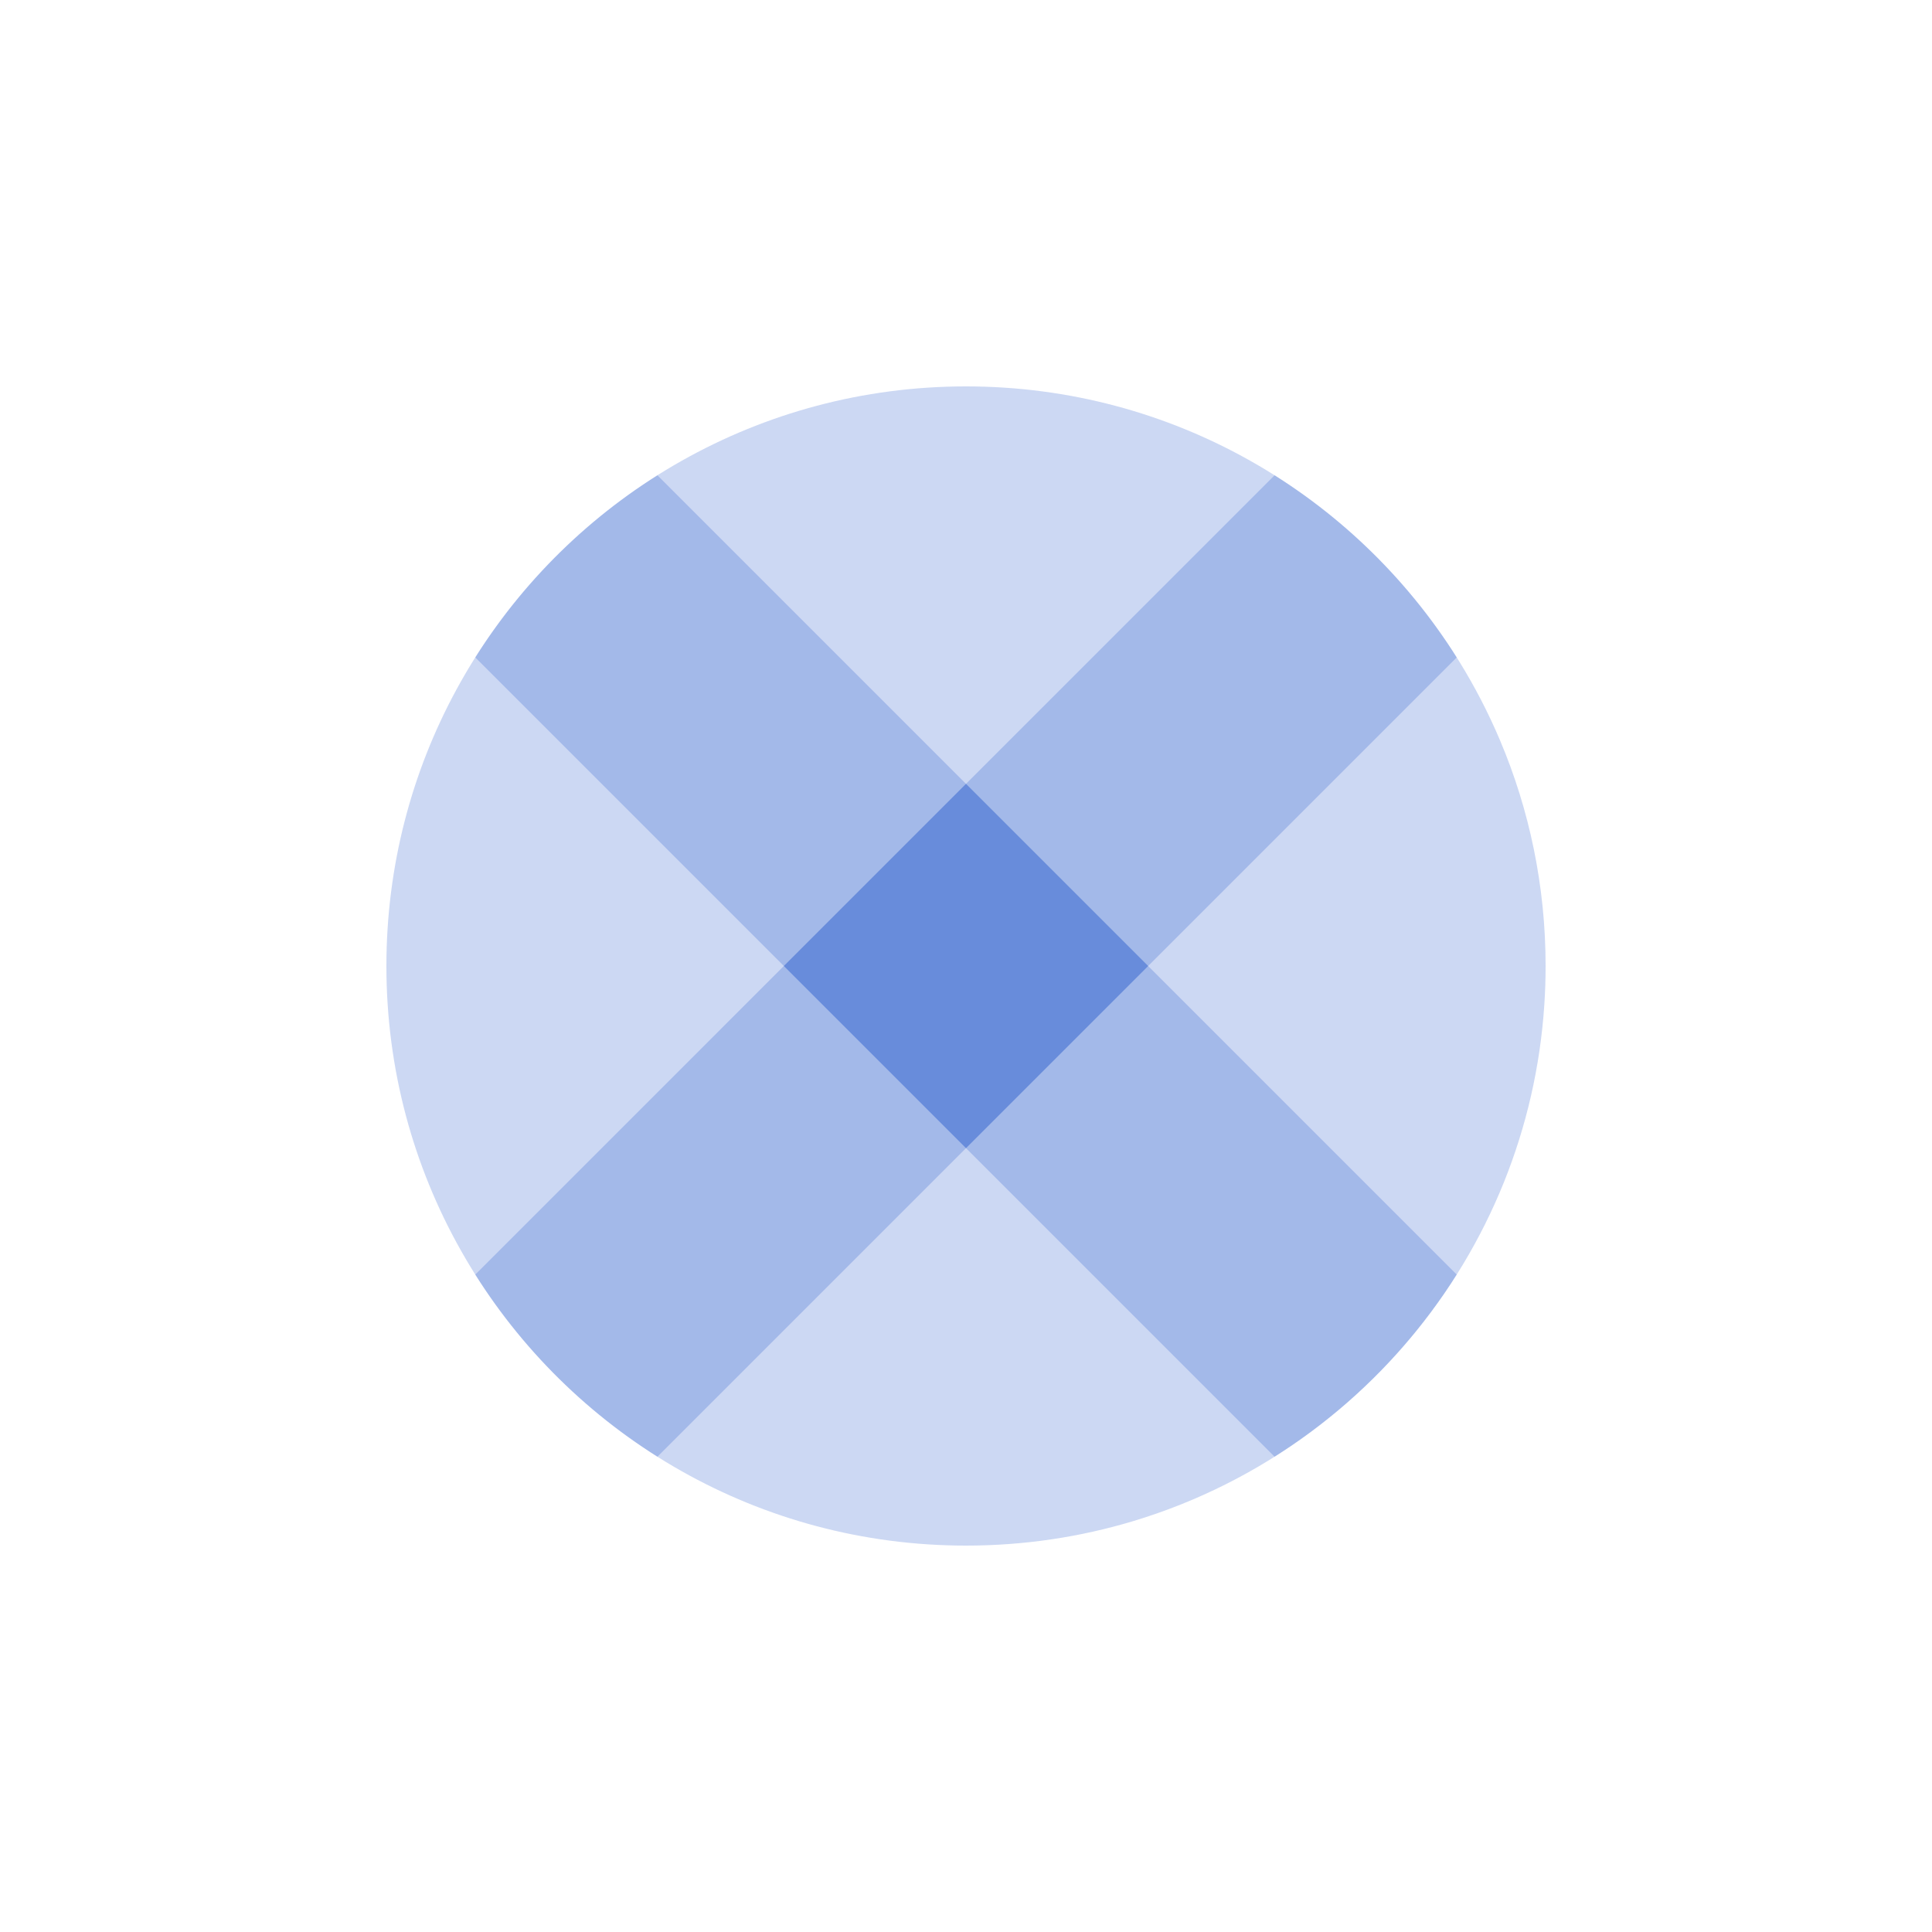 <svg width="360" height="360" viewBox="0 0 360 360" fill="none" xmlns="http://www.w3.org/2000/svg">
<path d="M280.221 220.322C271.682 241.525 256.61 259.395 237.498 271.438L146.059 180L237.498 88.561C256.092 100.278 270.863 117.51 279.513 137.961C284.978 150.882 288 165.088 288 179.999C288 182.407 287.921 184.795 287.766 187.163C287.003 198.817 284.391 209.967 280.221 220.322Z" fill="#003DC6" fill-opacity="0.2"/>
<path d="M103.503 103.762C103.589 103.675 103.676 103.589 103.762 103.503L103.503 103.762Z" fill="#003DC6" fill-opacity="0.2"/>
<path d="M88.561 122.502L180.001 213.941L271.439 122.502C252.319 92.16 218.514 72 180 72C141.487 72 107.681 92.159 88.561 122.502Z" fill="#003DC6" fill-opacity="0.2"/>
<path d="M122.502 88.561C121.53 89.174 120.568 89.802 119.616 90.445C90.888 109.853 72 142.721 72 180C72 218.514 92.16 252.319 122.502 271.439L213.941 180L122.502 88.561Z" fill="#003DC6" fill-opacity="0.2"/>
<path d="M211.157 283.438C234.95 276.281 255.286 261.139 269.05 241.125C269.87 239.933 270.666 238.724 271.439 237.498L180 146.059L88.561 237.498C107.681 267.84 141.487 288 180 288C190.832 288 201.292 286.405 211.157 283.438Z" fill="#003DC6" fill-opacity="0.2"/>
<path d="M103.503 103.762C103.59 103.676 103.676 103.589 103.762 103.503L103.503 103.762Z" fill="#003DC6" fill-opacity="0.2"/>
</svg>
